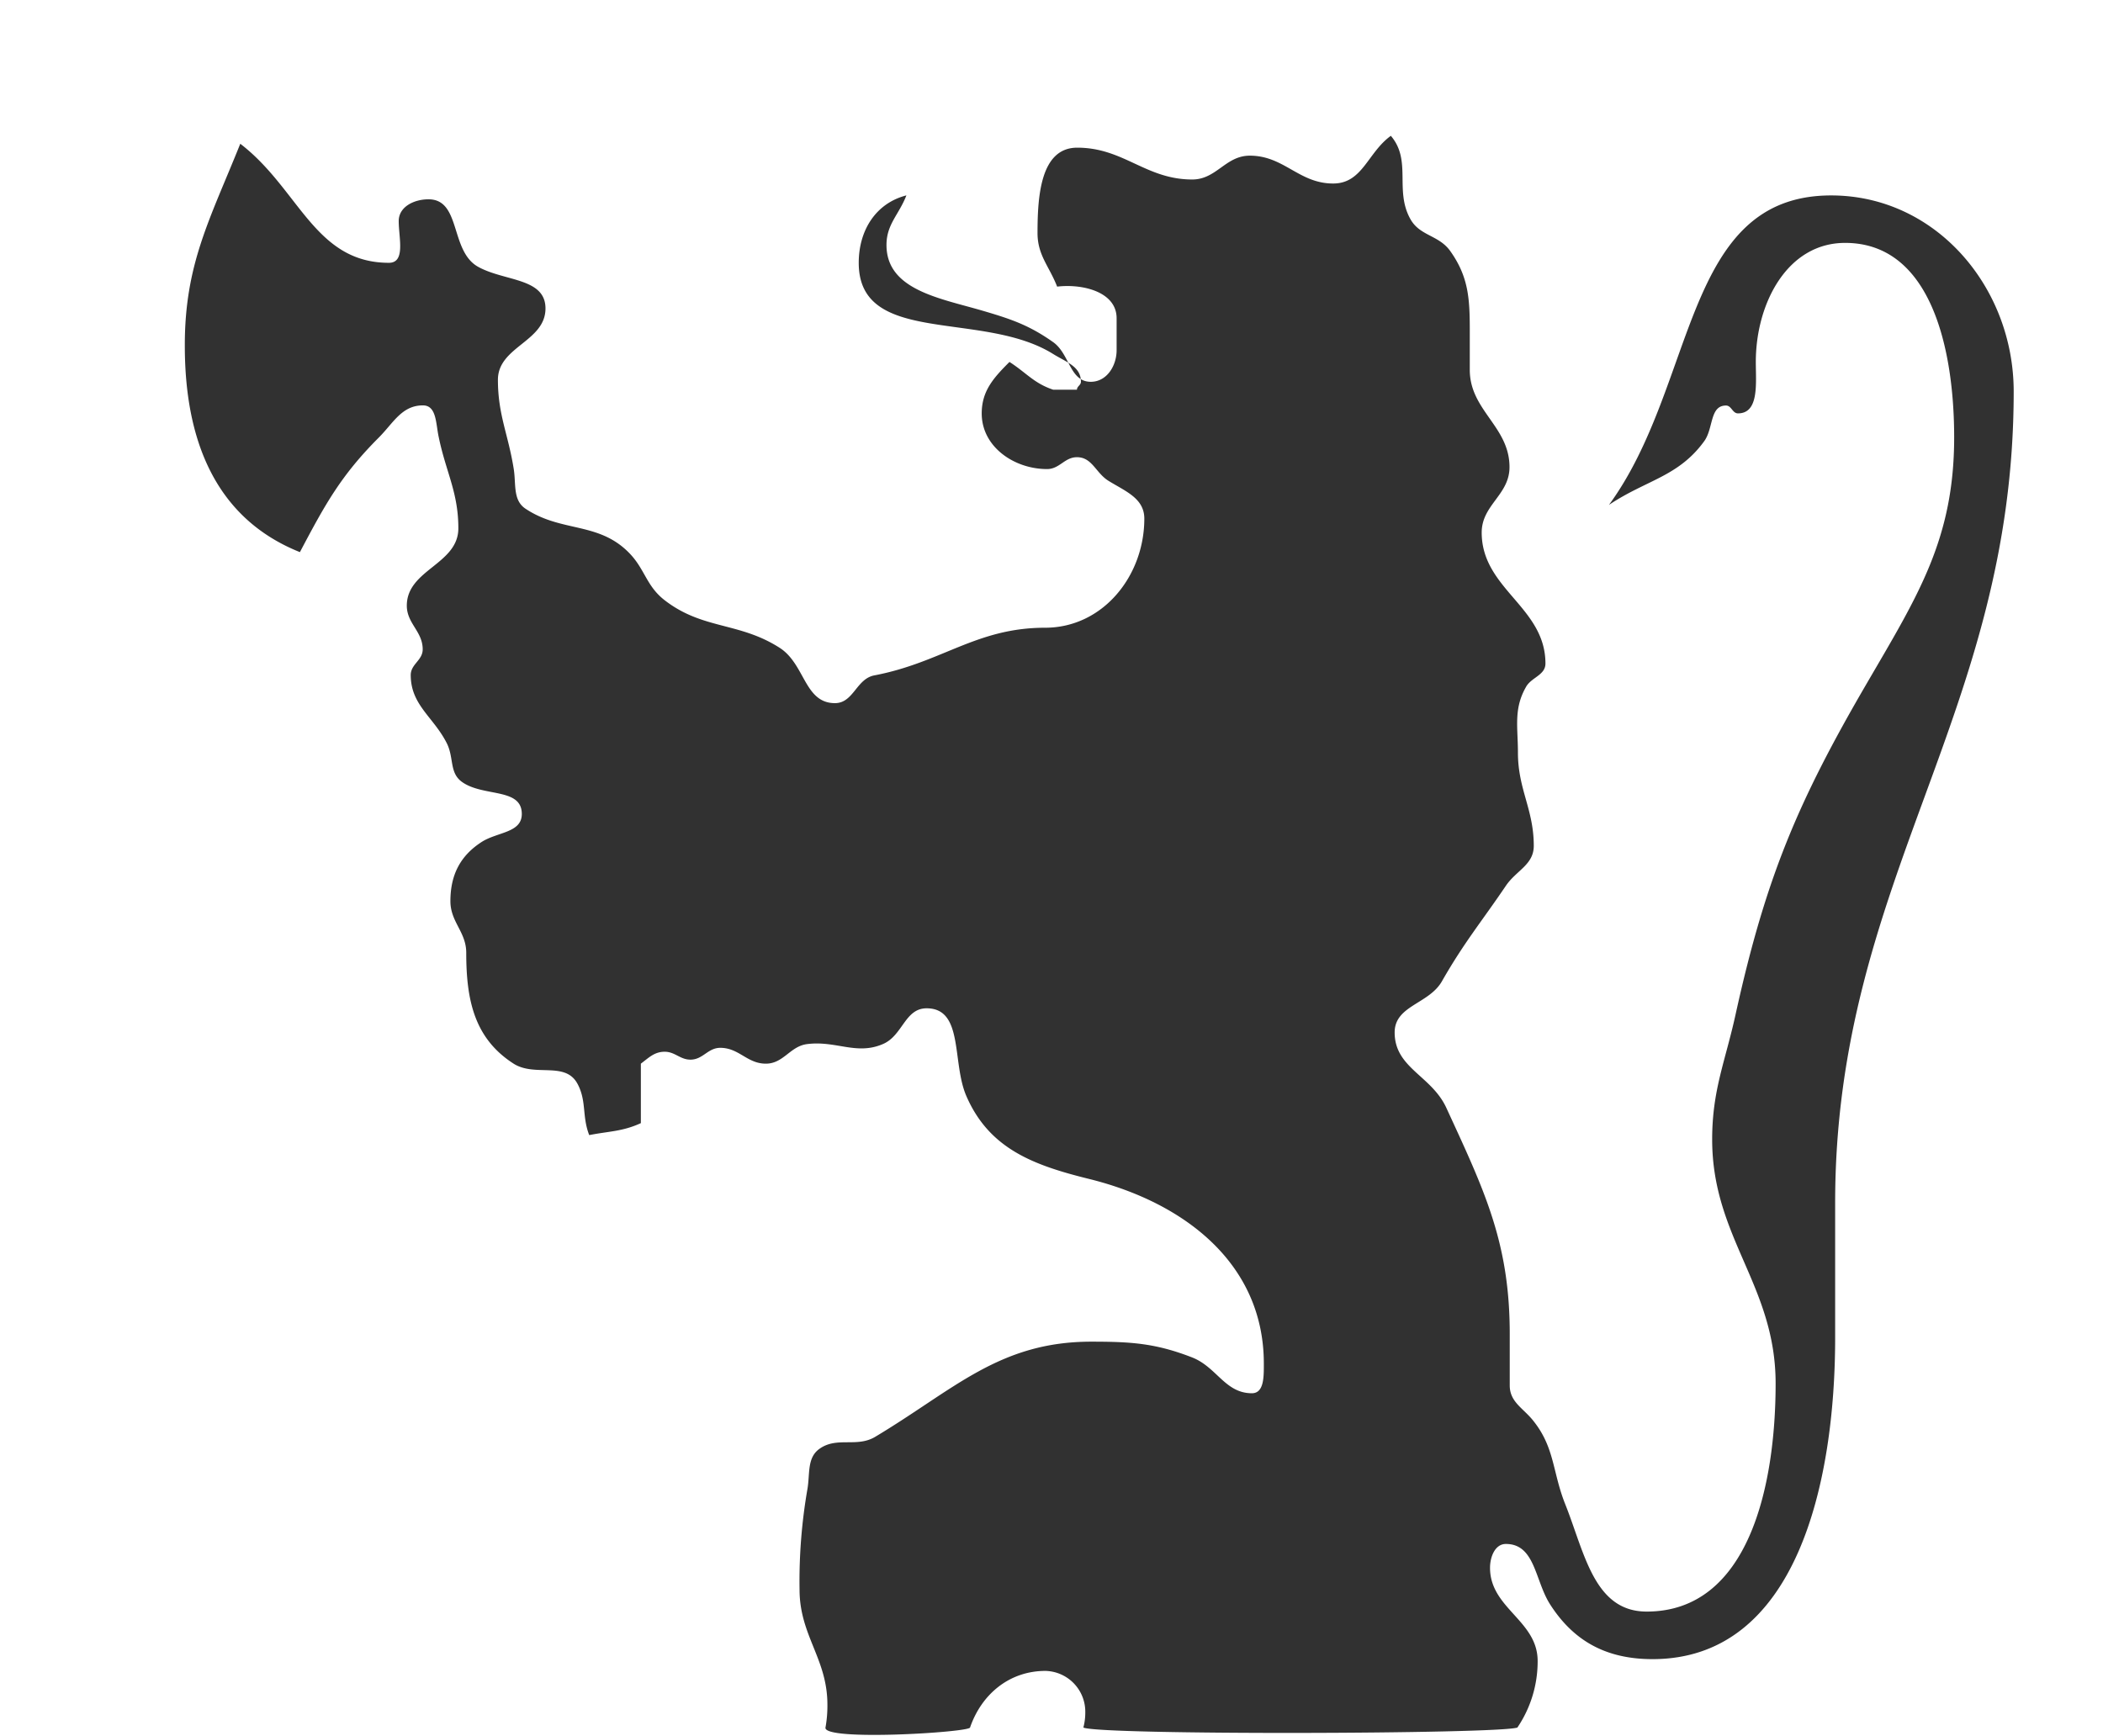 <svg data-name='Isolation Mode' xmlns='http://www.w3.org/2000/svg' viewBox='0 0 428.86 354' fill='#313131'><path d='M283.63 27.7c4.33 5.06.69 11.13 4 17 1.92 3.44 5.77 3.23 8.1 6.48 3.74 5.24 4 9.7 4 16.18v8.08c0 8.28 8.1 11.54 8.1 19.83 0 5.67-5.67 7.7-5.67 13.34 0 11.54 13 15.17 13 26.72 0 2.41-2.94 2.82-4 4.84-2.52 4.45-1.61 8.19-1.61 13.34 0 7.49 3.23 11.54 3.23 19 0 3.86-3.54 5-5.67 8.12-5.06 7.47-8.49 11.52-13 19.4-2.61 4.76-9.7 5-9.7 10.54 0 7.27 7.49 8.78 10.53 15.36 7.79 16.91 12.94 27.52 12.94 46.13v10.51c0 3.44 2.83 4.66 4.86 7.28 4.34 5.46 3.84 10.42 6.48 17 3.94 9.91 5.86 21.84 16.58 21.84 20.84 0 26.3-25.68 26.3-46.53 0-20-12.94-29.74-12.94-49.76 0-10.23 2.73-16 4.86-25.89 6.07-27.42 12.54-42.9 26.69-67.16 10.42-17.91 17.8-29.43 17.8-50.16 0-17.7-4.56-39.65-22.24-39.65-11.85 0-18.21 12.43-18.21 24.26 0 4.36.71 10.51-3.64 10.51-1.12 0-1.32-1.6-2.44-1.6-3.34 0-2.53 4.64-4.44 7.27-5.28 7.28-11.84 7.9-19.43 13 18-24.6 15-63.12 45.31-63.12 21.34 0 37.23 18.71 37.23 40 0 66.05-36.41 99.44-36.41 165.47v27.5c0 29.45-7.79 65.56-37.24 65.56-9.28 0-16.08-3.55-21-11.34-3-4.86-3-12.15-8.91-12.15-2.22 0-3.23 2.65-3.23 4.86 0 8.29 9.71 10.74 9.71 19a24.08 24.08 0 0 1-4.13 13.58c-3.73 1.35-85.28 1.58-88.51 0a11.94 11.94 0 0 0 .39-3.06 8.33 8.33 0 0 0-8.11-8.49c-7.42 0-13.07 4.8-15.39 11.55-.33 1-30 2.81-29.48 0a24.92 24.92 0 0 0 .39-4.67c0-9.4-5.68-14.06-5.68-23.48a110 110 0 0 1 1.63-20.62c.5-3.13-.1-6.28 2.44-8.08 3.53-2.53 7.58-.21 11.32-2.42 16.09-9.62 25.29-19.43 44.1-19.43 8.1 0 13.13.31 20.63 3.24 5 2 6.67 7.28 12.13 7.28 2.53 0 2.43-3.53 2.43-6.06 0-20.24-16-32.78-35.6-37.64-11.42-2.82-20.43-6.16-25.1-17-2.93-6.88-.49-17.81-8.07-17.81-4.45 0-4.86 5.57-8.91 7.29-5.36 2.32-9.5-.72-15.38 0-3.53.39-4.85 4-8.49 4-3.84 0-5.45-3.23-9.3-3.23-2.53 0-3.53 2.41-6.07 2.41-2.13 0-3.15-1.61-5.26-1.61s-3.24 1.22-4.86 2.43v12.13c-3.75 1.72-6.48 1.64-10.53 2.44-1.51-3.85-.49-7-2.43-10.53-2.51-4.54-8.59-1.31-12.93-4-8.1-5.16-9.72-13.06-9.72-22.66 0-4.24-3.23-6.27-3.23-10.52 0-5.36 2-9.29 6.47-12.14 3.24-2 8.09-1.82 8.09-5.65 0-5.37-7.78-3.44-12.14-6.49-2.73-1.91-1.61-5-3.23-8.08-2.73-5.27-7.28-7.69-7.28-13.76 0-2.23 2.44-3 2.44-5.24 0-3.66-3.24-5.27-3.24-8.91 0-7.38 10.51-8.41 10.51-15.78s-2.53-11.44-4-18.6c-.61-2.74-.41-6.47-3.23-6.47-4.26 0-6 3.53-8.9 6.47-7.79 7.78-11 13.65-16.18 23.46-17.51-7-23.47-23.26-23.47-42.07C37.65 53.9 42.79 44.8 49 29.32c12 9.2 15.15 24.28 30.31 24.28 3.44 0 2-5.07 2-8.51 0-2.93 3.14-4.44 6.07-4.44 6.68 0 4.35 10.53 10.11 13.76 5.37 3 13.75 2.22 13.75 8.5 0 6.78-9.7 7.77-9.7 14.55 0 7.18 2.11 11.12 3.23 18.21.49 3.13-.21 6.37 2.42 8.1 7.28 4.84 14.76 2.62 21 8.89 3.33 3.33 3.55 6.78 7.29 9.71 7.79 6.07 15.17 4.44 23.46 9.72 5.26 3.31 5.06 11.32 11.33 11.32 3.82 0 4.35-5 8.08-5.67 13.76-2.63 20.74-9.71 34.78-9.71 11.75 0 20.23-10.52 20.23-22.25 0-4.14-3.82-5.56-7.27-7.69-2.64-1.61-3.34-4.84-6.47-4.84-2.52 0-3.54 2.42-6.09 2.42-6.75 0-13.33-4.56-13.33-11.34 0-4.63 2.44-7.28 5.66-10.51 3.44 2.21 5 4.36 8.91 5.66h4.85c0-.7.81-.91.81-1.62 0-3.13-3-4-5.65-5.65-14.38-9-39.66-1.52-39.66-18.6 0-6.59 3.44-12.15 9.72-13.76-1.52 3.94-4.06 5.87-4.06 10.12 0 9.11 10.72 10.82 19.42 13.35 5.87 1.72 9.59 2.94 14.58 6.47 3.41 2.43 3.33 8.08 7.67 8.08 3.23 0 5.26-3.23 5.26-6.45v-6.51c0-5.36-6.87-7.07-12.13-6.45-1.61-4.16-4-6.38-4-10.93 0-7.48.6-17.41 8.1-17.41 9.49 0 13.95 6.49 23.46 6.49 4.94 0 6.78-4.86 11.73-4.86 7 0 10 5.68 17 5.68 6 0 7-6.27 11.75-9.72'/></svg>